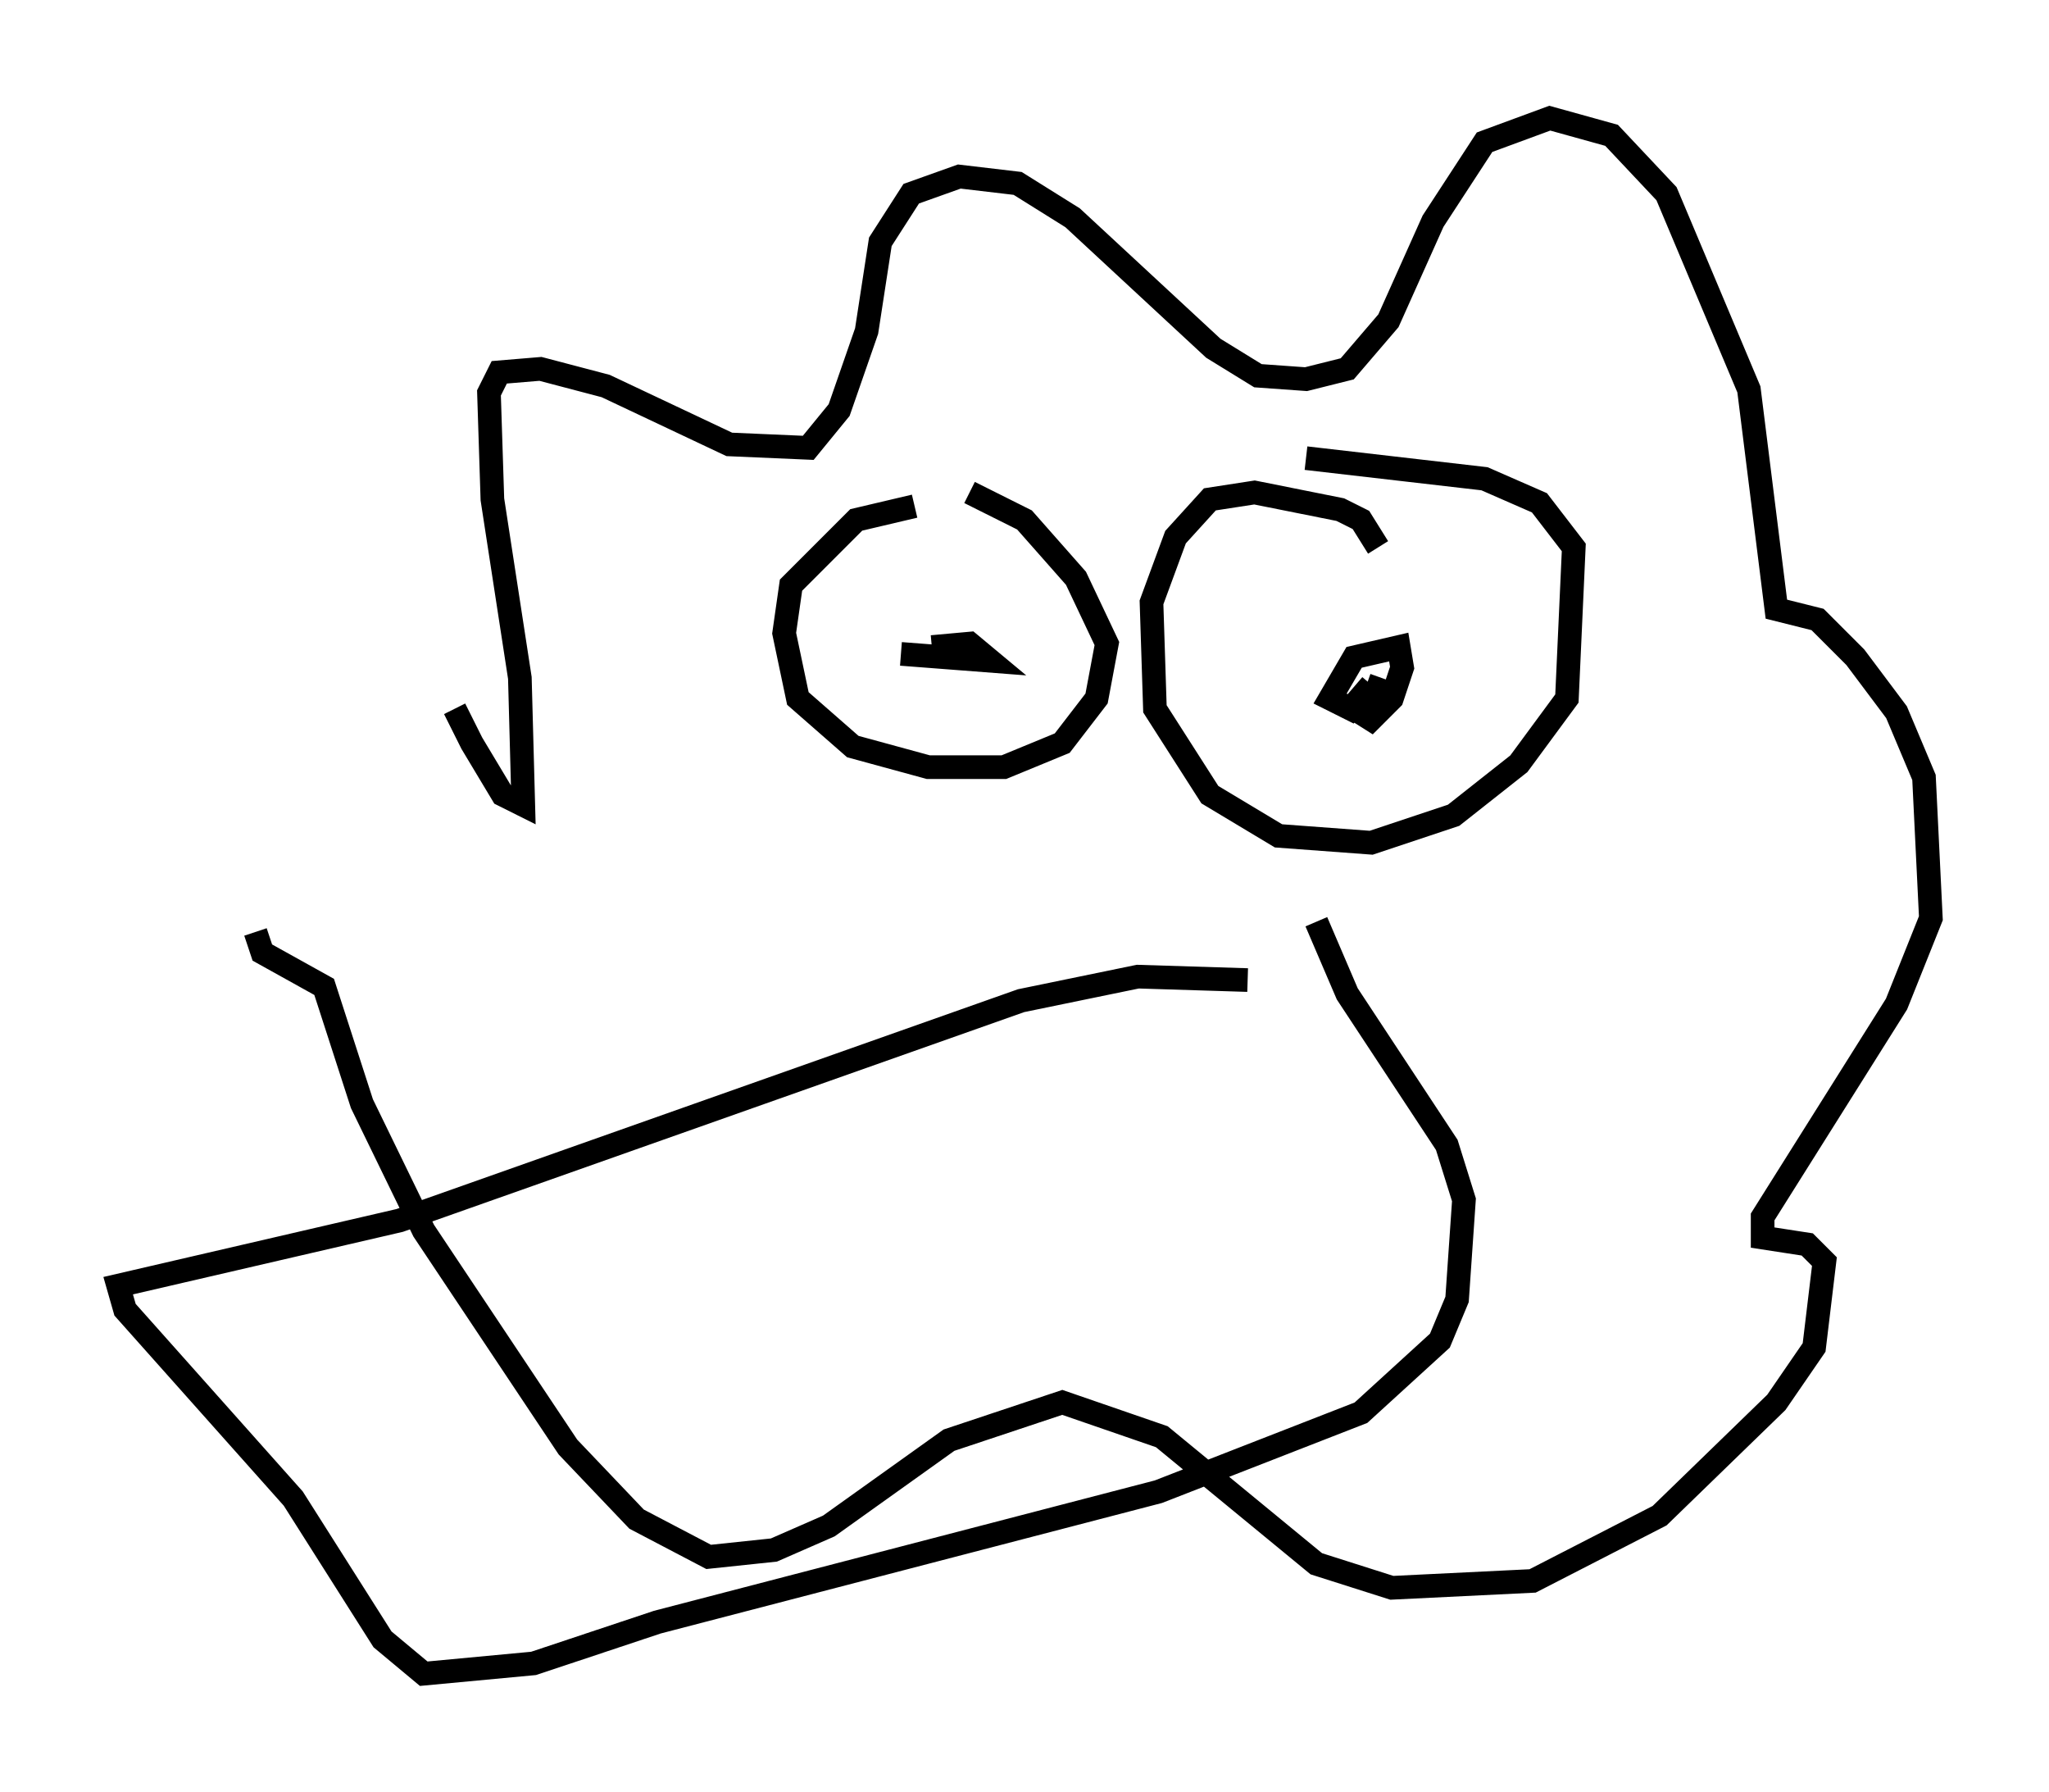 <?xml version="1.0" encoding="utf-8" ?>
<svg baseProfile="full" height="75.799" version="1.1" width="86.693" xmlns="http://www.w3.org/2000/svg" xmlns:ev="http://www.w3.org/2001/xml-events" xmlns:xlink="http://www.w3.org/1999/xlink"><defs /><rect fill="white" height="75.799" width="86.693" x="0" y="0" /><path d="M18.944, 27.804 m0.291, 2.179 l0.726, 1.453 1.307, 2.179 l0.872, 0.436 -0.145, -5.374 l-1.162, -7.553 -0.145, -4.503 l0.436, -0.872 1.743, -0.145 l2.76, 0.726 5.229, 2.469 l3.341, 0.145 1.307, -1.598 l1.162, -3.341 0.581, -3.777 l1.307, -2.034 2.034, -0.726 l2.469, 0.291 2.324, 1.453 l5.955, 5.52 1.888, 1.162 l2.034, 0.145 1.743, -0.436 l1.743, -2.034 1.888, -4.212 l2.179, -3.341 2.76, -1.017 l2.615, 0.726 2.324, 2.469 l3.486, 8.279 1.162, 9.296 l1.743, 0.436 1.598, 1.598 l1.743, 2.324 1.162, 2.76 l0.291, 5.955 -1.453, 3.631 l-5.665, 9.006 0.0, 0.872 l1.888, 0.291 0.726, 0.726 l-0.436, 3.631 -1.598, 2.324 l-4.939, 4.793 -5.374, 2.76 l-5.955, 0.291 -3.196, -1.017 l-6.536, -5.374 -4.212, -1.453 l-4.793, 1.598 -5.084, 3.631 l-2.324, 1.017 -2.76, 0.291 l-3.05, -1.598 -2.905, -3.05 l-6.101, -9.151 -2.615, -5.374 l-1.598, -4.939 -2.615, -1.453 l-0.291, -0.872 m27.888, -18.011 l-2.469, 0.581 -2.76, 2.76 l-0.291, 2.034 0.581, 2.76 l2.324, 2.034 3.196, 0.872 l3.196, 0.0 2.469, -1.017 l1.453, -1.888 0.436, -2.324 l-1.307, -2.76 -2.179, -2.469 l-2.324, -1.162 m17.285, 2.324 l-0.726, -1.162 -0.872, -0.436 l-3.631, -0.726 -1.888, 0.291 l-1.453, 1.598 -1.017, 2.76 l0.145, 4.503 2.324, 3.631 l2.905, 1.743 3.922, 0.291 l3.486, -1.162 2.76, -2.179 l2.034, -2.76 0.291, -6.391 l-1.453, -1.888 -2.324, -1.017 l-7.553, -0.872 m-2.469, 22.078 l-4.648, -0.145 -4.939, 1.017 l-26.29, 9.296 -11.911, 2.76 l0.291, 1.017 7.117, 7.989 l3.777, 5.955 1.743, 1.453 l4.648, -0.436 5.229, -1.743 l21.207, -5.52 8.57, -3.341 l3.341, -3.05 0.726, -1.743 l0.291, -4.212 -0.726, -2.324 l-4.212, -6.391 -1.307, -3.05 m-17.866, -13.218 l0.0, 0.0 m16.994, 0.726 l0.0, 0.0 m-16.268, 0.726 l0.0, 0.0 m-0.436, 0.436 l3.777, 0.291 -0.872, -0.726 l-1.598, 0.145 m19.028, 1.307 l-0.726, 2.034 1.162, -1.162 l0.436, -1.307 -0.145, -0.872 l-1.888, 0.436 -1.017, 1.743 l0.872, 0.436 0.872, -1.017 " fill="none" stroke="black" stroke-width="1" /></svg>